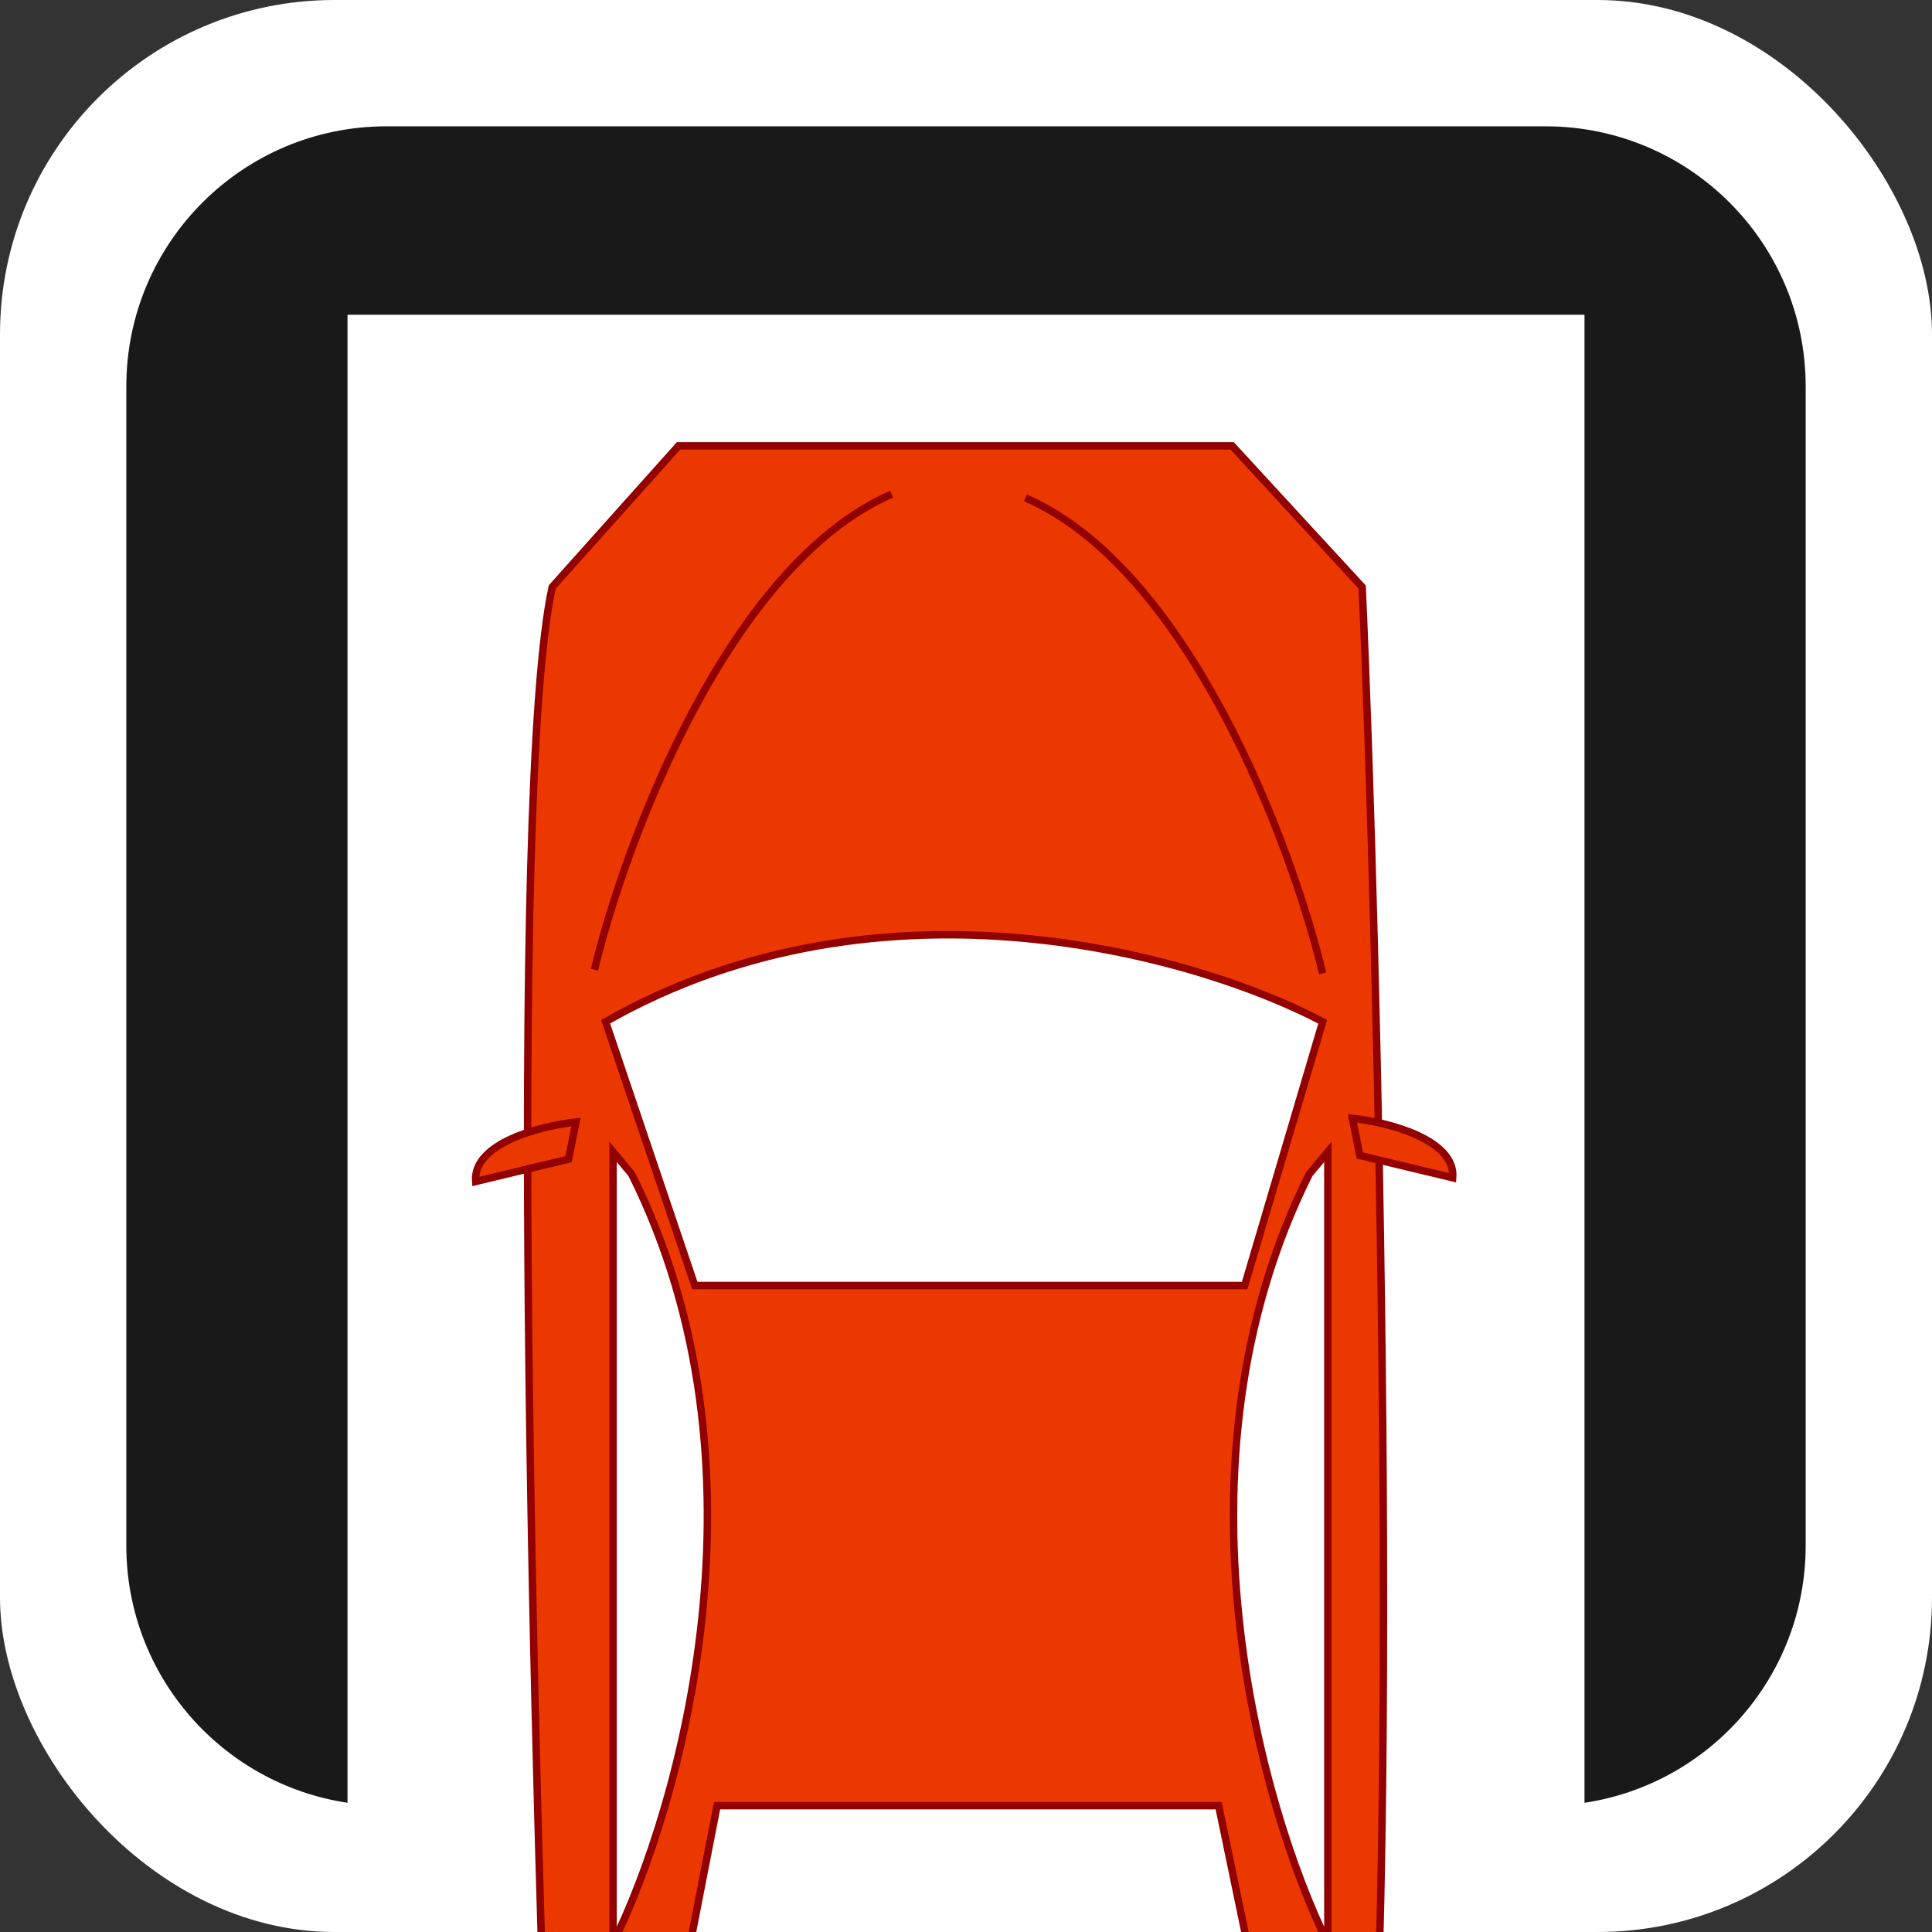 <svg width="260" height="260" viewBox="0 0 260 260" fill="none" xmlns="http://www.w3.org/2000/svg">
<rect x="0" y="0" width="260" height="260" fill="#333333" stroke="none"/>
<g clip-path="url(#clip0_7_23)">
<rect width="260" height="260" rx="45" fill="white"/>
<path fill-rule="evenodd" clip-rule="evenodd" d="M52 17C32.67 17 17 32.67 17 52V208C17 225.551 29.919 240.085 46.766 242.611V42.356H213.234V242.611C230.081 240.085 243 225.551 243 208V52C243 32.67 227.33 17 208 17H52Z" fill="#191919"/>
<path d="M91.313 60L74.313 79C68.313 106.6 71.813 240.167 74.313 303.5L91.313 313.5H165.813L183.313 303.5C188.513 256.7 185.48 126.667 183.313 79L165.813 60H91.313Z" fill="#EA3800" stroke="#920000"/>
<path d="M195.5 158.5C195.9 153.3 186.667 151 182 150.5L183 155.5L195.5 158.5Z" fill="#EA3800" stroke="#920000"/>
<path d="M64.013 159C63.613 153.8 72.846 151.5 77.513 151L76.513 156L64.013 159Z" fill="#EA3800" stroke="#920000"/>
<path d="M93.5 173L81.5 137.5C118.7 116.3 161.333 128.667 178 137.5L167.5 173H93.5Z" fill="white" stroke="#920000"/>
<path d="M164 243H96.5L89 281.5C123.4 297.9 158.667 288.333 172 281.5L164 243Z" fill="white" stroke="#920000"/>
<path d="M82.5 261.5V155L85 158C104.6 197.2 91.5 243.333 82.5 261.5Z" fill="white" stroke="#920000"/>
<path d="M178.698 261.5V155L176.198 158C156.598 197.2 169.698 243.333 178.698 261.5Z" fill="white" stroke="#920000"/>
<path d="M80 130.5C84.167 113.167 98 76.1 120 66.5" stroke="#920000"/>
<path d="M178 131C173.833 113.667 160 76.6 138 67" stroke="#920000"/>
</g>
<defs>
<clipPath id="clip0_7_23">
<rect width="260" height="260" rx="45" fill="white"/>
</clipPath>
</defs>
</svg>
